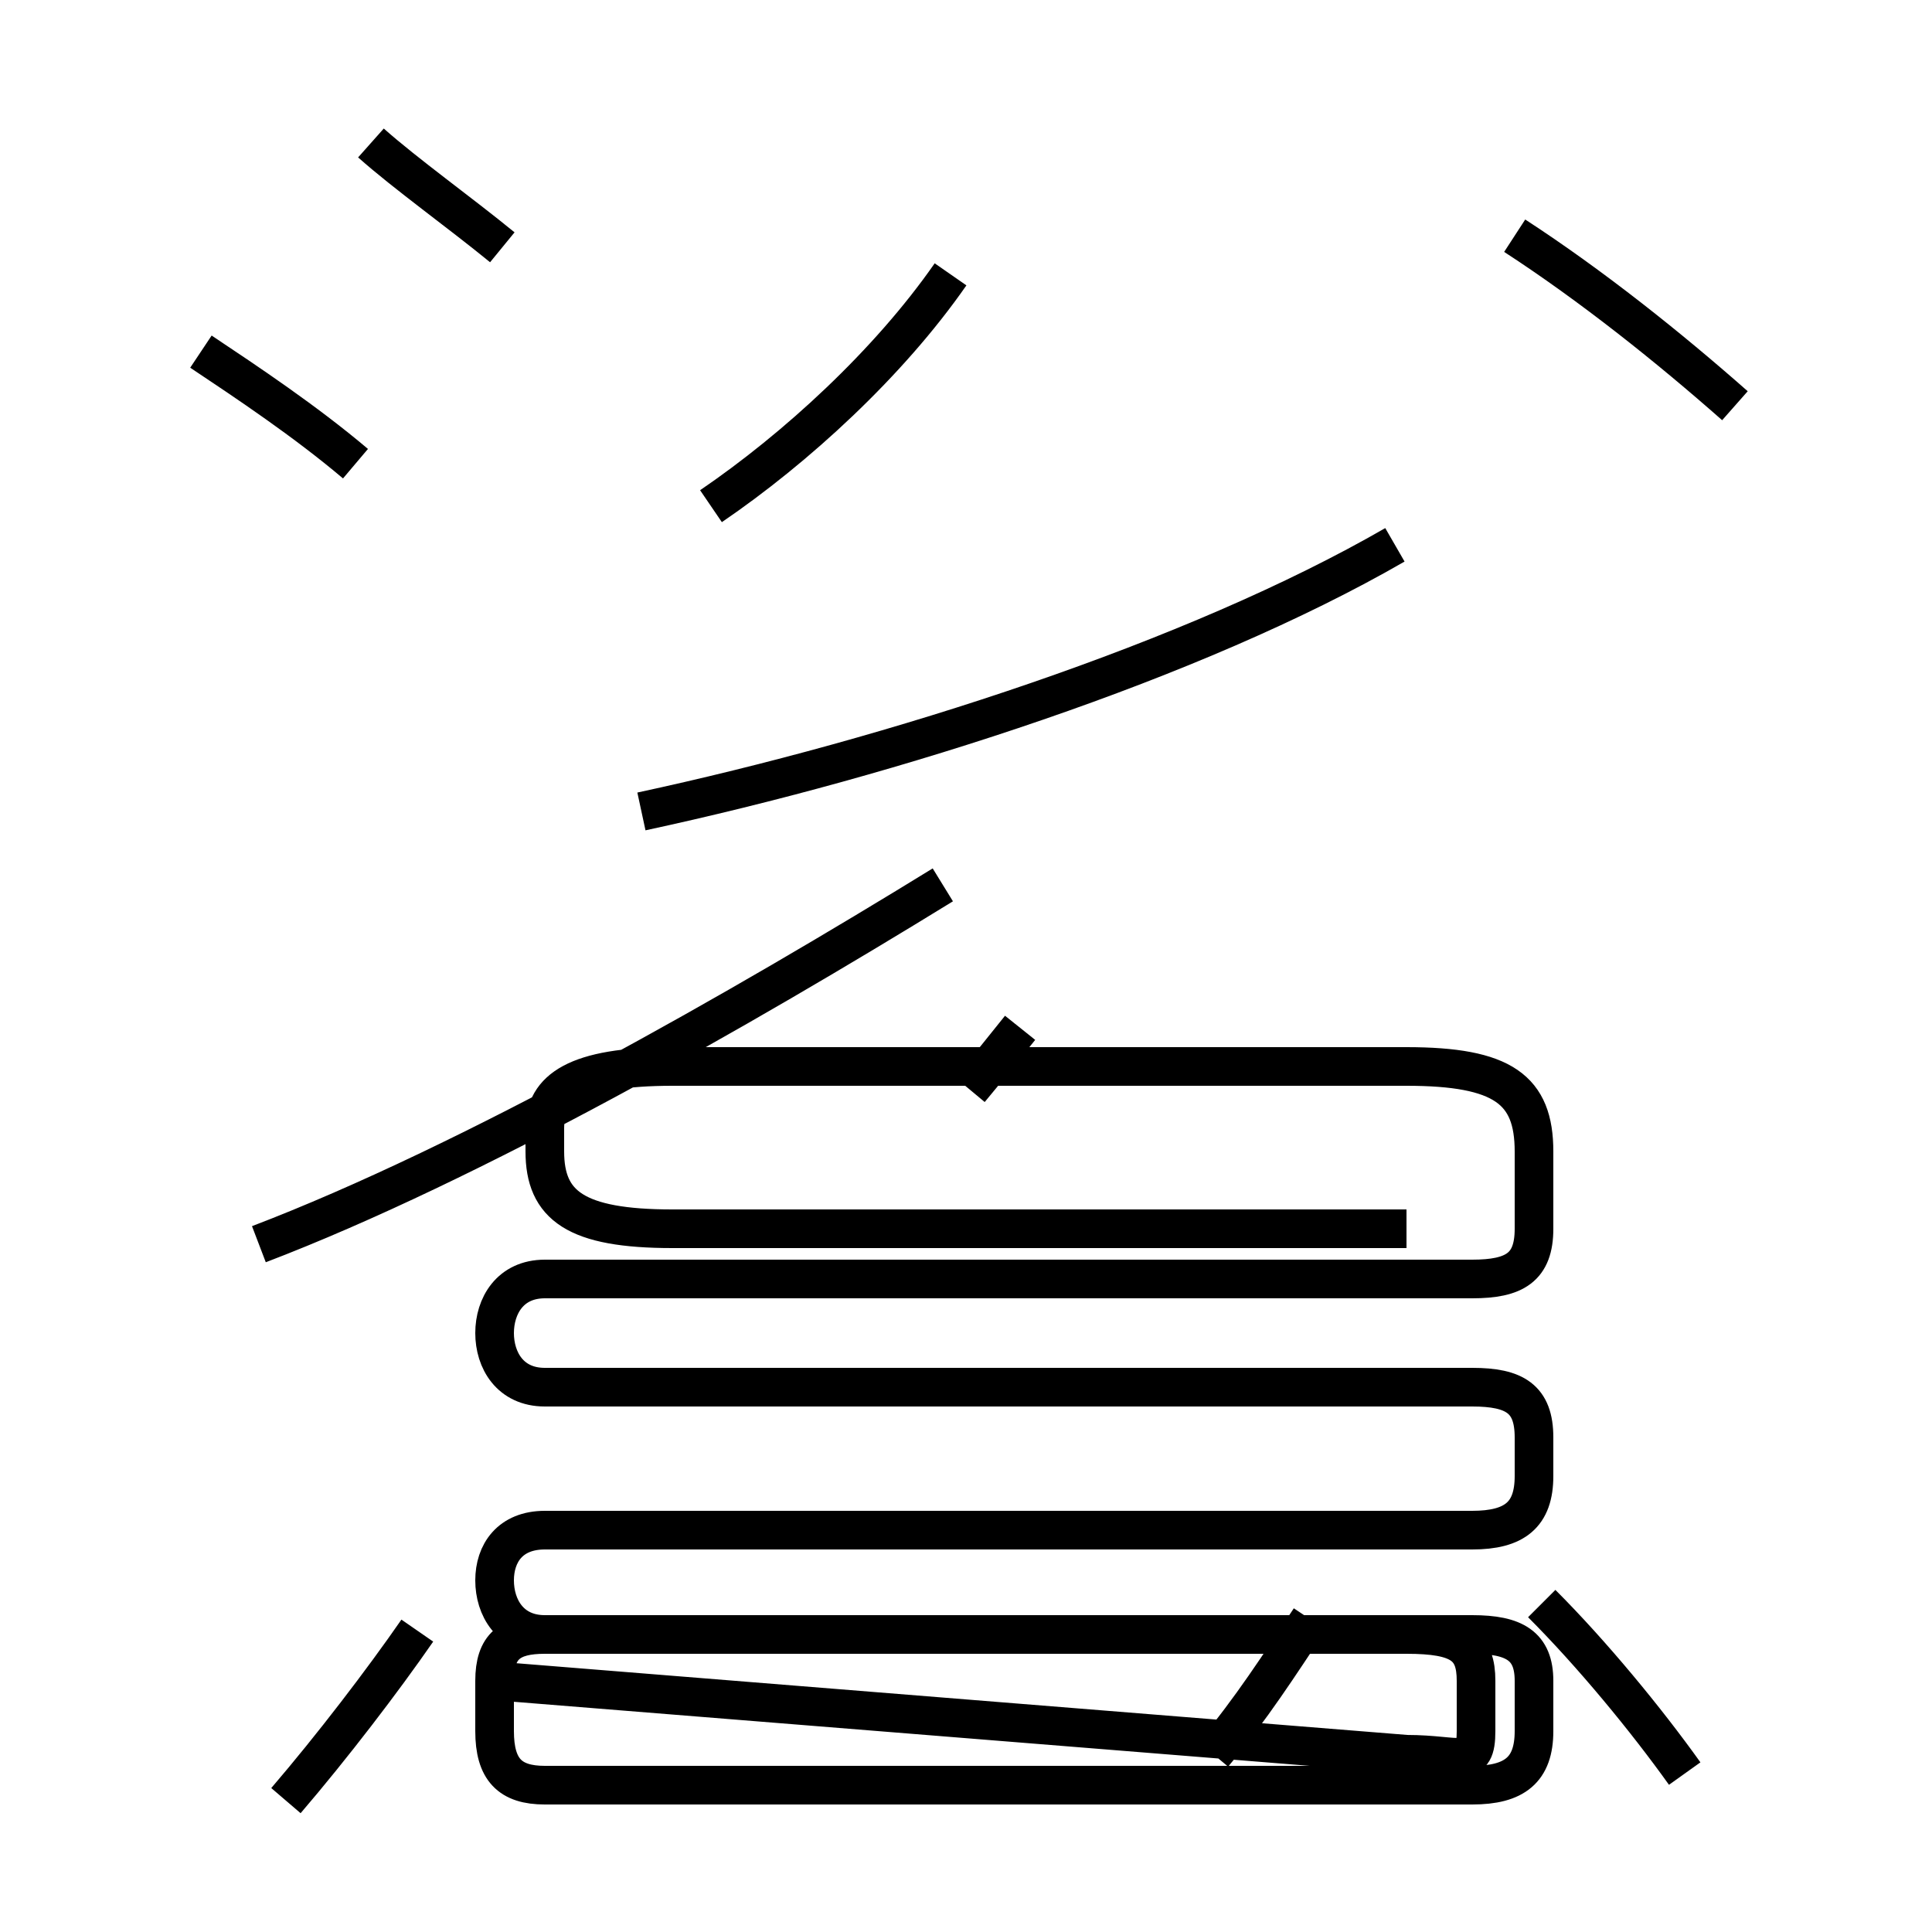 <?xml version='1.0' encoding='utf8'?>
<svg viewBox="0.0 -44.0 50.0 50.0" version="1.1" xmlns="http://www.w3.org/2000/svg">
<rect x="0.0" y="-44.0" width="50.0" height="50.0" fill="#808080" stroke="none"/>
<rect x="-1000" y="-1000" width="2000" height="2000" stroke="white" fill="white"/>
<g style="fill:none; stroke:#000000;  stroke-width:1">
<path d="M 13.0 37.6 C 11.9 38.5 10.5 39.5 9.6 40.3 M 9.2 32.0 C 7.9 33.1 6.4 34.1 5.2 34.9 M 18.4 30.9 C 20.6 32.4 23.0 34.6 24.6 36.9 M 44.9 33.5 C 43.2 35.0 41.2 36.6 39.2 37.9 M 6.7 11.8 C 12.2 13.9 19.2 17.9 24.4 21.1 M 16.6 23.0 C 23.1 24.4 30.9 26.9 36.1 29.9 M 26.4 17.4 C 26.0 16.9 25.6 16.4 25.1 15.8 M 36.4 12.2 L 17.4 12.2 C 14.9 12.2 14.1 12.8 14.1 14.2 L 14.1 14.8 C 14.1 15.8 14.9 16.4 17.4 16.4 L 36.4 16.4 C 38.9 16.4 39.7 15.8 39.7 14.2 L 39.7 12.2 C 39.7 11.2 39.2 10.9 38.1 10.9 L 14.1 10.9 C 13.2 10.9 12.8 10.2 12.8 9.5 C 12.8 8.8 13.2 8.1 14.1 8.1 L 38.1 8.1 C 39.2 8.1 39.7 7.8 39.7 6.8 L 39.7 5.8 C 39.7 4.8 39.2 4.4 38.1 4.4 L 14.1 4.4 C 13.2 4.4 12.8 3.8 12.8 3.1 C 12.8 2.4 13.2 1.7 14.1 1.7 L 38.1 1.7 C 39.2 1.7 39.7 1.4 39.7 0.5 L 39.7 -0.8 C 39.7 -1.8 39.2 -2.2 38.1 -2.2 L 14.1 -2.2 C 13.2 -2.2 12.8 -1.8 12.8 -0.8 L 12.8 0.5 C 12.8 1.4 13.2 1.7 14.1 1.7 L 36.4 1.7 C 37.8 1.7 38.2 1.4 38.2 0.5 L 38.2 -0.8 C 38.2 -1.8 37.8 -1.4 36.4 -1.4 L 12.8 0.5 M 43.6 -1.9 C 42.6 -0.5 41.2 1.2 39.9 2.5 M 7.4 -2.6 C 8.6 -1.2 9.9 0.5 10.8 1.8 M 31.4 -1.4 C 32.4 -0.2 33.1 0.9 33.9 2.1" transform="scale(1, -1)" />
</g>
</svg>